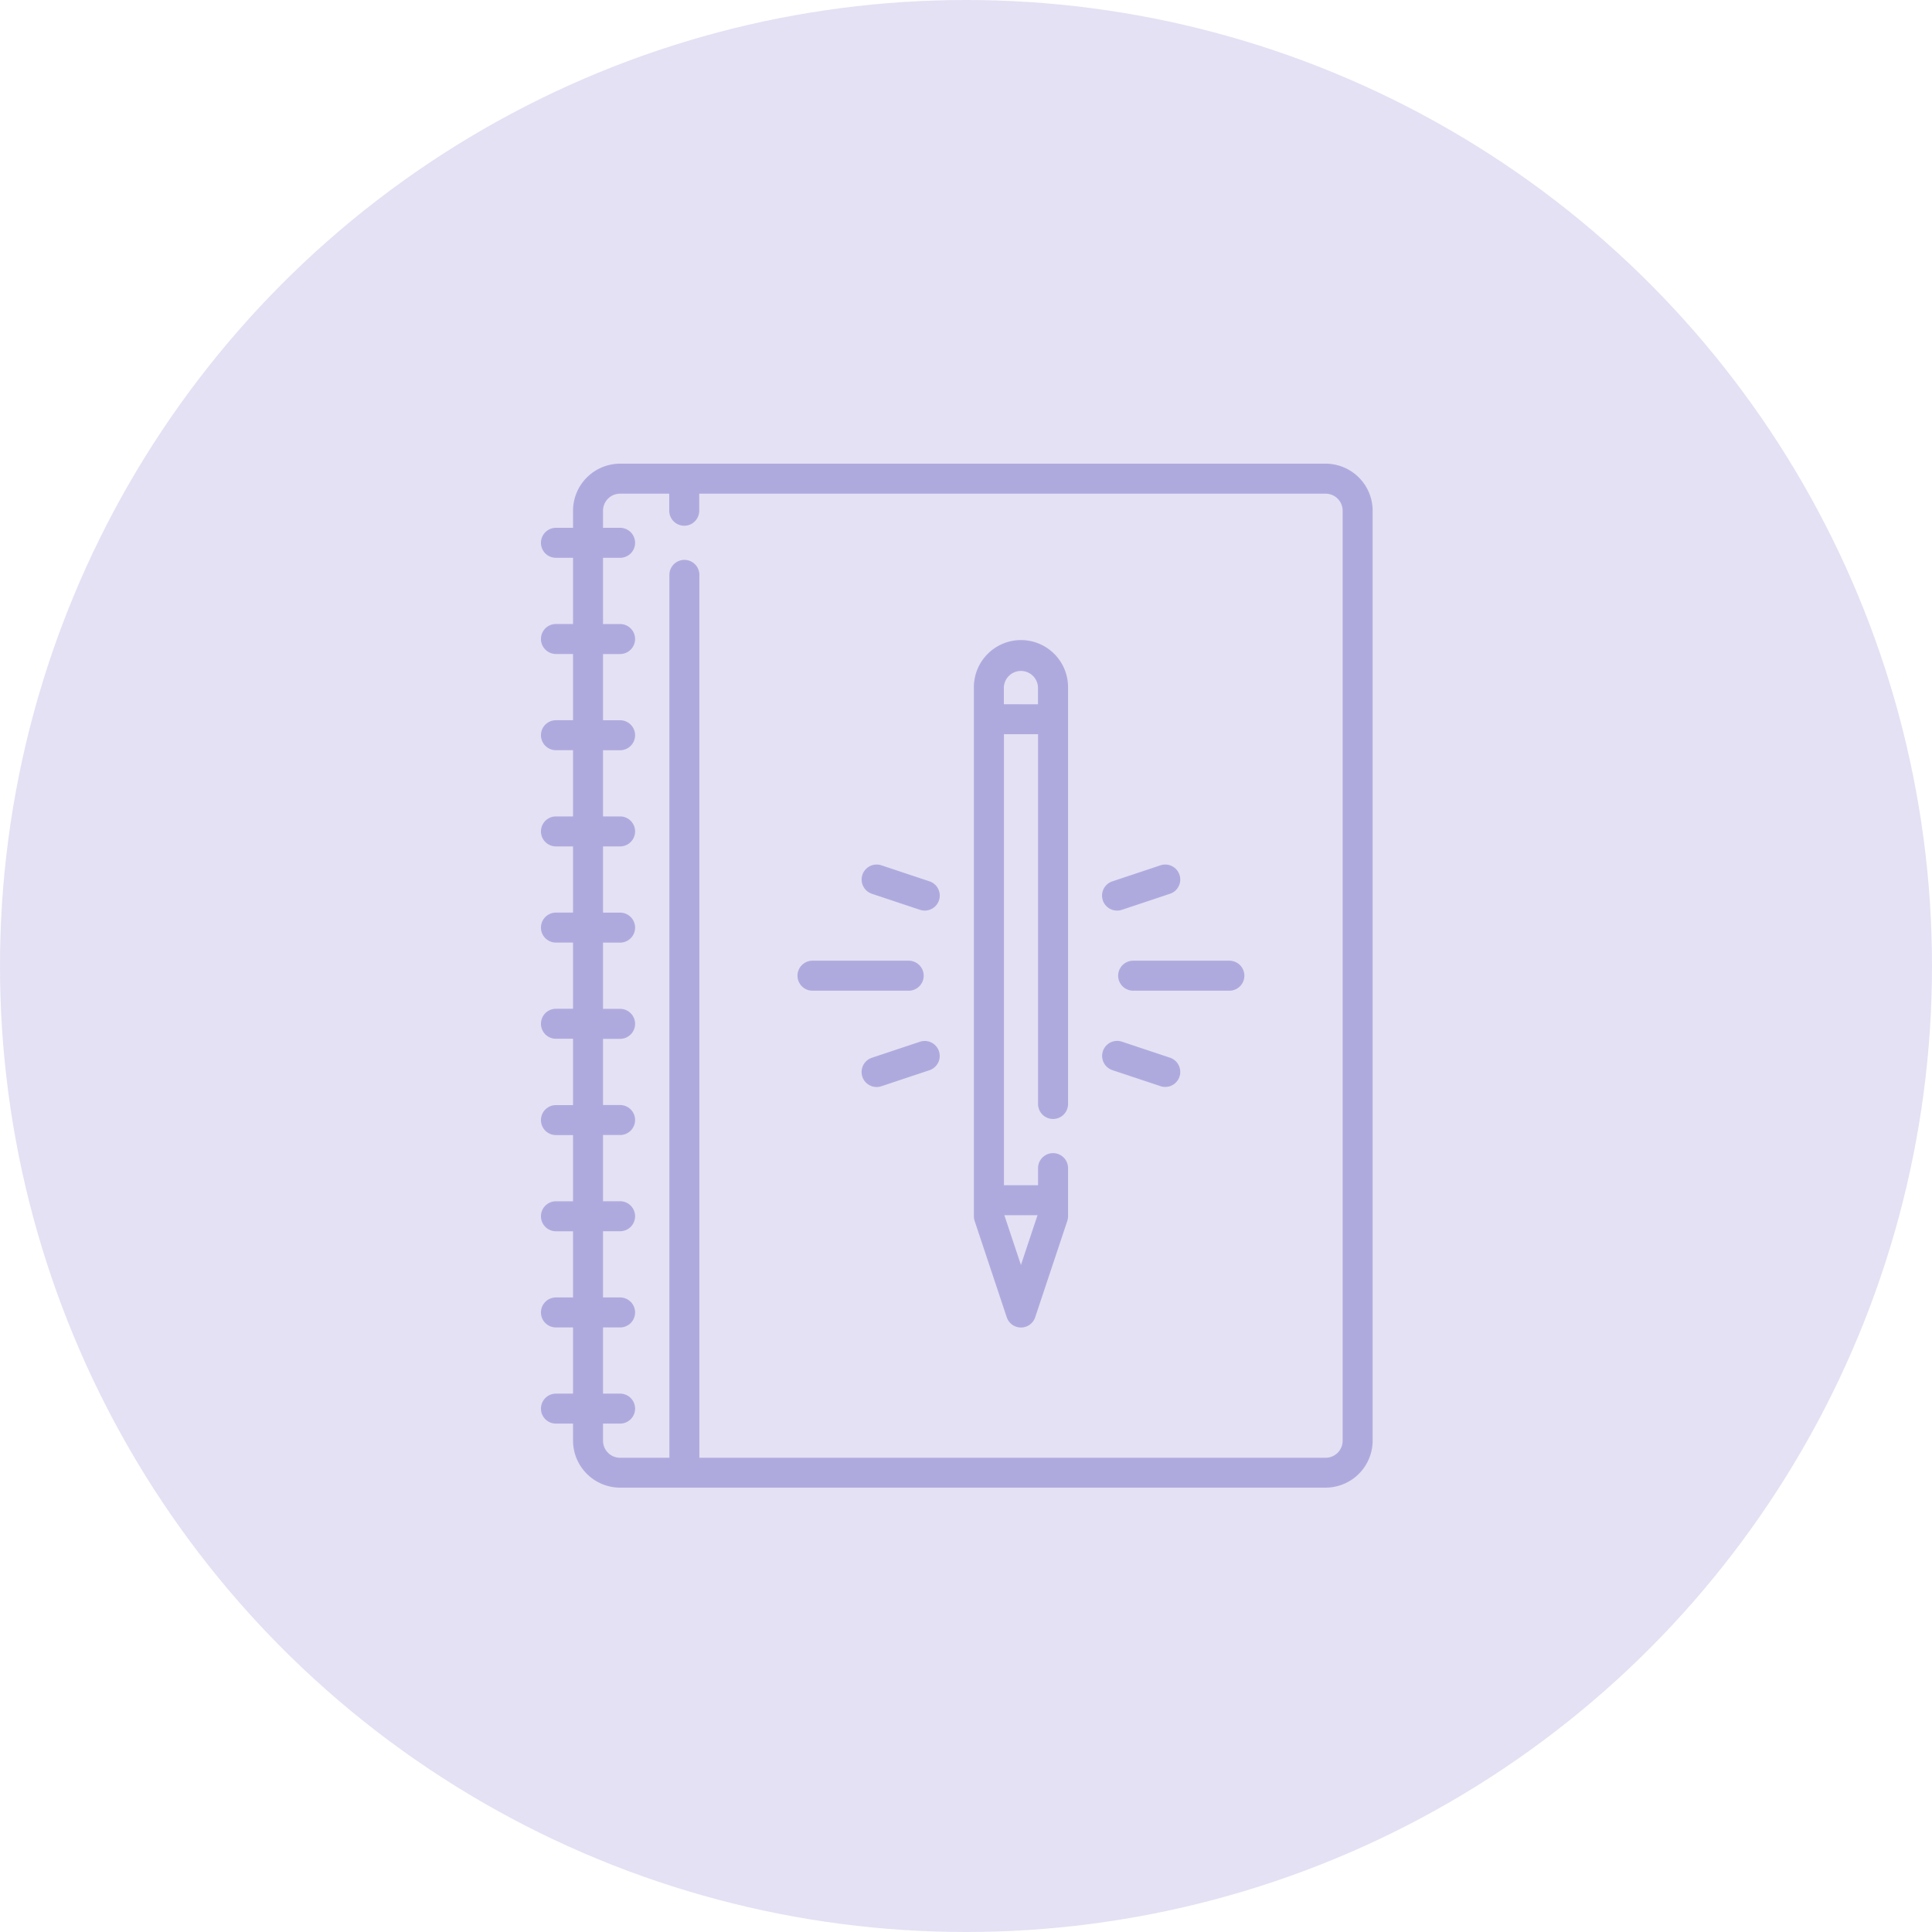<svg xmlns="http://www.w3.org/2000/svg" viewBox="0 0 50 50"><defs><style>.a,.b{fill:#afaade;}.a{opacity:0.345;}</style></defs><g transform="translate(7 -299)"><circle class="a" cx="25" cy="25" r="25" transform="translate(-7 299)"/><g transform="translate(7 311)"><path class="b" d="M20.306,0H2.048A1.22,1.22,0,0,0,.83,1.218V1.66H.388a.388.388,0,1,0,0,.776H.83V4.149H.388a.388.388,0,0,0,0,.776H.83V6.639H.388a.388.388,0,0,0,0,.776H.83V9.129H.388a.388.388,0,0,0,0,.776H.83v1.713H.388a.388.388,0,1,0,0,.776H.83v1.713H.388a.388.388,0,1,0,0,.776H.83V16.6H.388a.388.388,0,1,0,0,.776H.83v1.713H.388a.388.388,0,1,0,0,.776H.83v1.713H.388a.388.388,0,0,0,0,.776H.83v1.713H.388a.388.388,0,0,0,0,.776H.83v.442A1.22,1.22,0,0,0,2.048,26.5H20.306a1.219,1.219,0,0,0,1.218-1.218V1.218A1.219,1.219,0,0,0,20.306,0Zm.442,25.285a.442.442,0,0,1-.442.442H4.1V2.878a.388.388,0,1,0-.776,0V25.727H2.048a.442.442,0,0,1-.442-.442v-.442h.442a.388.388,0,0,0,0-.776H1.606V22.354h.442a.388.388,0,0,0,0-.776H1.606V19.864h.442a.388.388,0,1,0,0-.776H1.606V17.374h.442a.388.388,0,1,0,0-.776H1.606V14.885h.442a.388.388,0,1,0,0-.776H1.606V12.395h.442a.388.388,0,1,0,0-.776H1.606V9.905h.442a.388.388,0,1,0,0-.776H1.606V7.416h.442a.388.388,0,0,0,0-.776H1.606V4.926h.442a.388.388,0,1,0,0-.776H1.606V2.436h.442a.388.388,0,1,0,0-.776H1.606V1.218A.442.442,0,0,1,2.048.776H3.32v.442a.388.388,0,1,0,.776,0V.776h16.21a.442.442,0,0,1,.442.442Zm0,0"/><path class="b" d="M217.652,88.18a1.22,1.22,0,0,0-1.218,1.218v13.693a.39.39,0,0,0,.02.123l.83,2.49a.388.388,0,0,0,.737,0l.83-2.49a.385.385,0,0,0,.02-.123v-1.245a.388.388,0,0,0-.776,0v.442h-.883V90.616h.883v9.57a.388.388,0,0,0,.776,0V89.4A1.219,1.219,0,0,0,217.652,88.18Zm0,16.173-.43-1.289h.859Zm-.442-14.513V89.4a.442.442,0,0,1,.883,0v.442Zm0,0" transform="translate(-205.23 -83.615)"/><path class="b" d="M131.524,248.888a.388.388,0,0,0-.388-.388h-2.49a.388.388,0,1,0,0,.776h2.49A.388.388,0,0,0,131.524,248.888Zm0,0" transform="translate(-121.619 -235.637)"/><path class="b" d="M291.46,248.5h-2.49a.388.388,0,1,0,0,.776h2.49a.388.388,0,1,0,0-.776Zm0,0" transform="translate(-273.644 -235.637)"/><path class="b" d="M162.077,200.836l-1.245-.415a.388.388,0,1,0-.245.737l1.245.415a.388.388,0,1,0,.245-.737Zm0,0" transform="translate(-152.022 -190.027)"/><path class="b" d="M280.951,201.593a.39.39,0,0,0,.123-.02l1.245-.415a.388.388,0,0,0-.245-.737l-1.245.415a.388.388,0,0,0,.123.757Zm0,0" transform="translate(-266.04 -190.027)"/><path class="b" d="M282.319,289.013l-1.245-.415a.388.388,0,1,0-.245.737l1.245.415a.388.388,0,0,0,.245-.737Zm0,0" transform="translate(-266.04 -273.64)"/><path class="b" d="M161.831,288.6l-1.245.415a.388.388,0,1,0,.245.737l1.245-.415a.388.388,0,1,0-.245-.737Zm0,0" transform="translate(-152.022 -273.64)"/></g></g></svg>